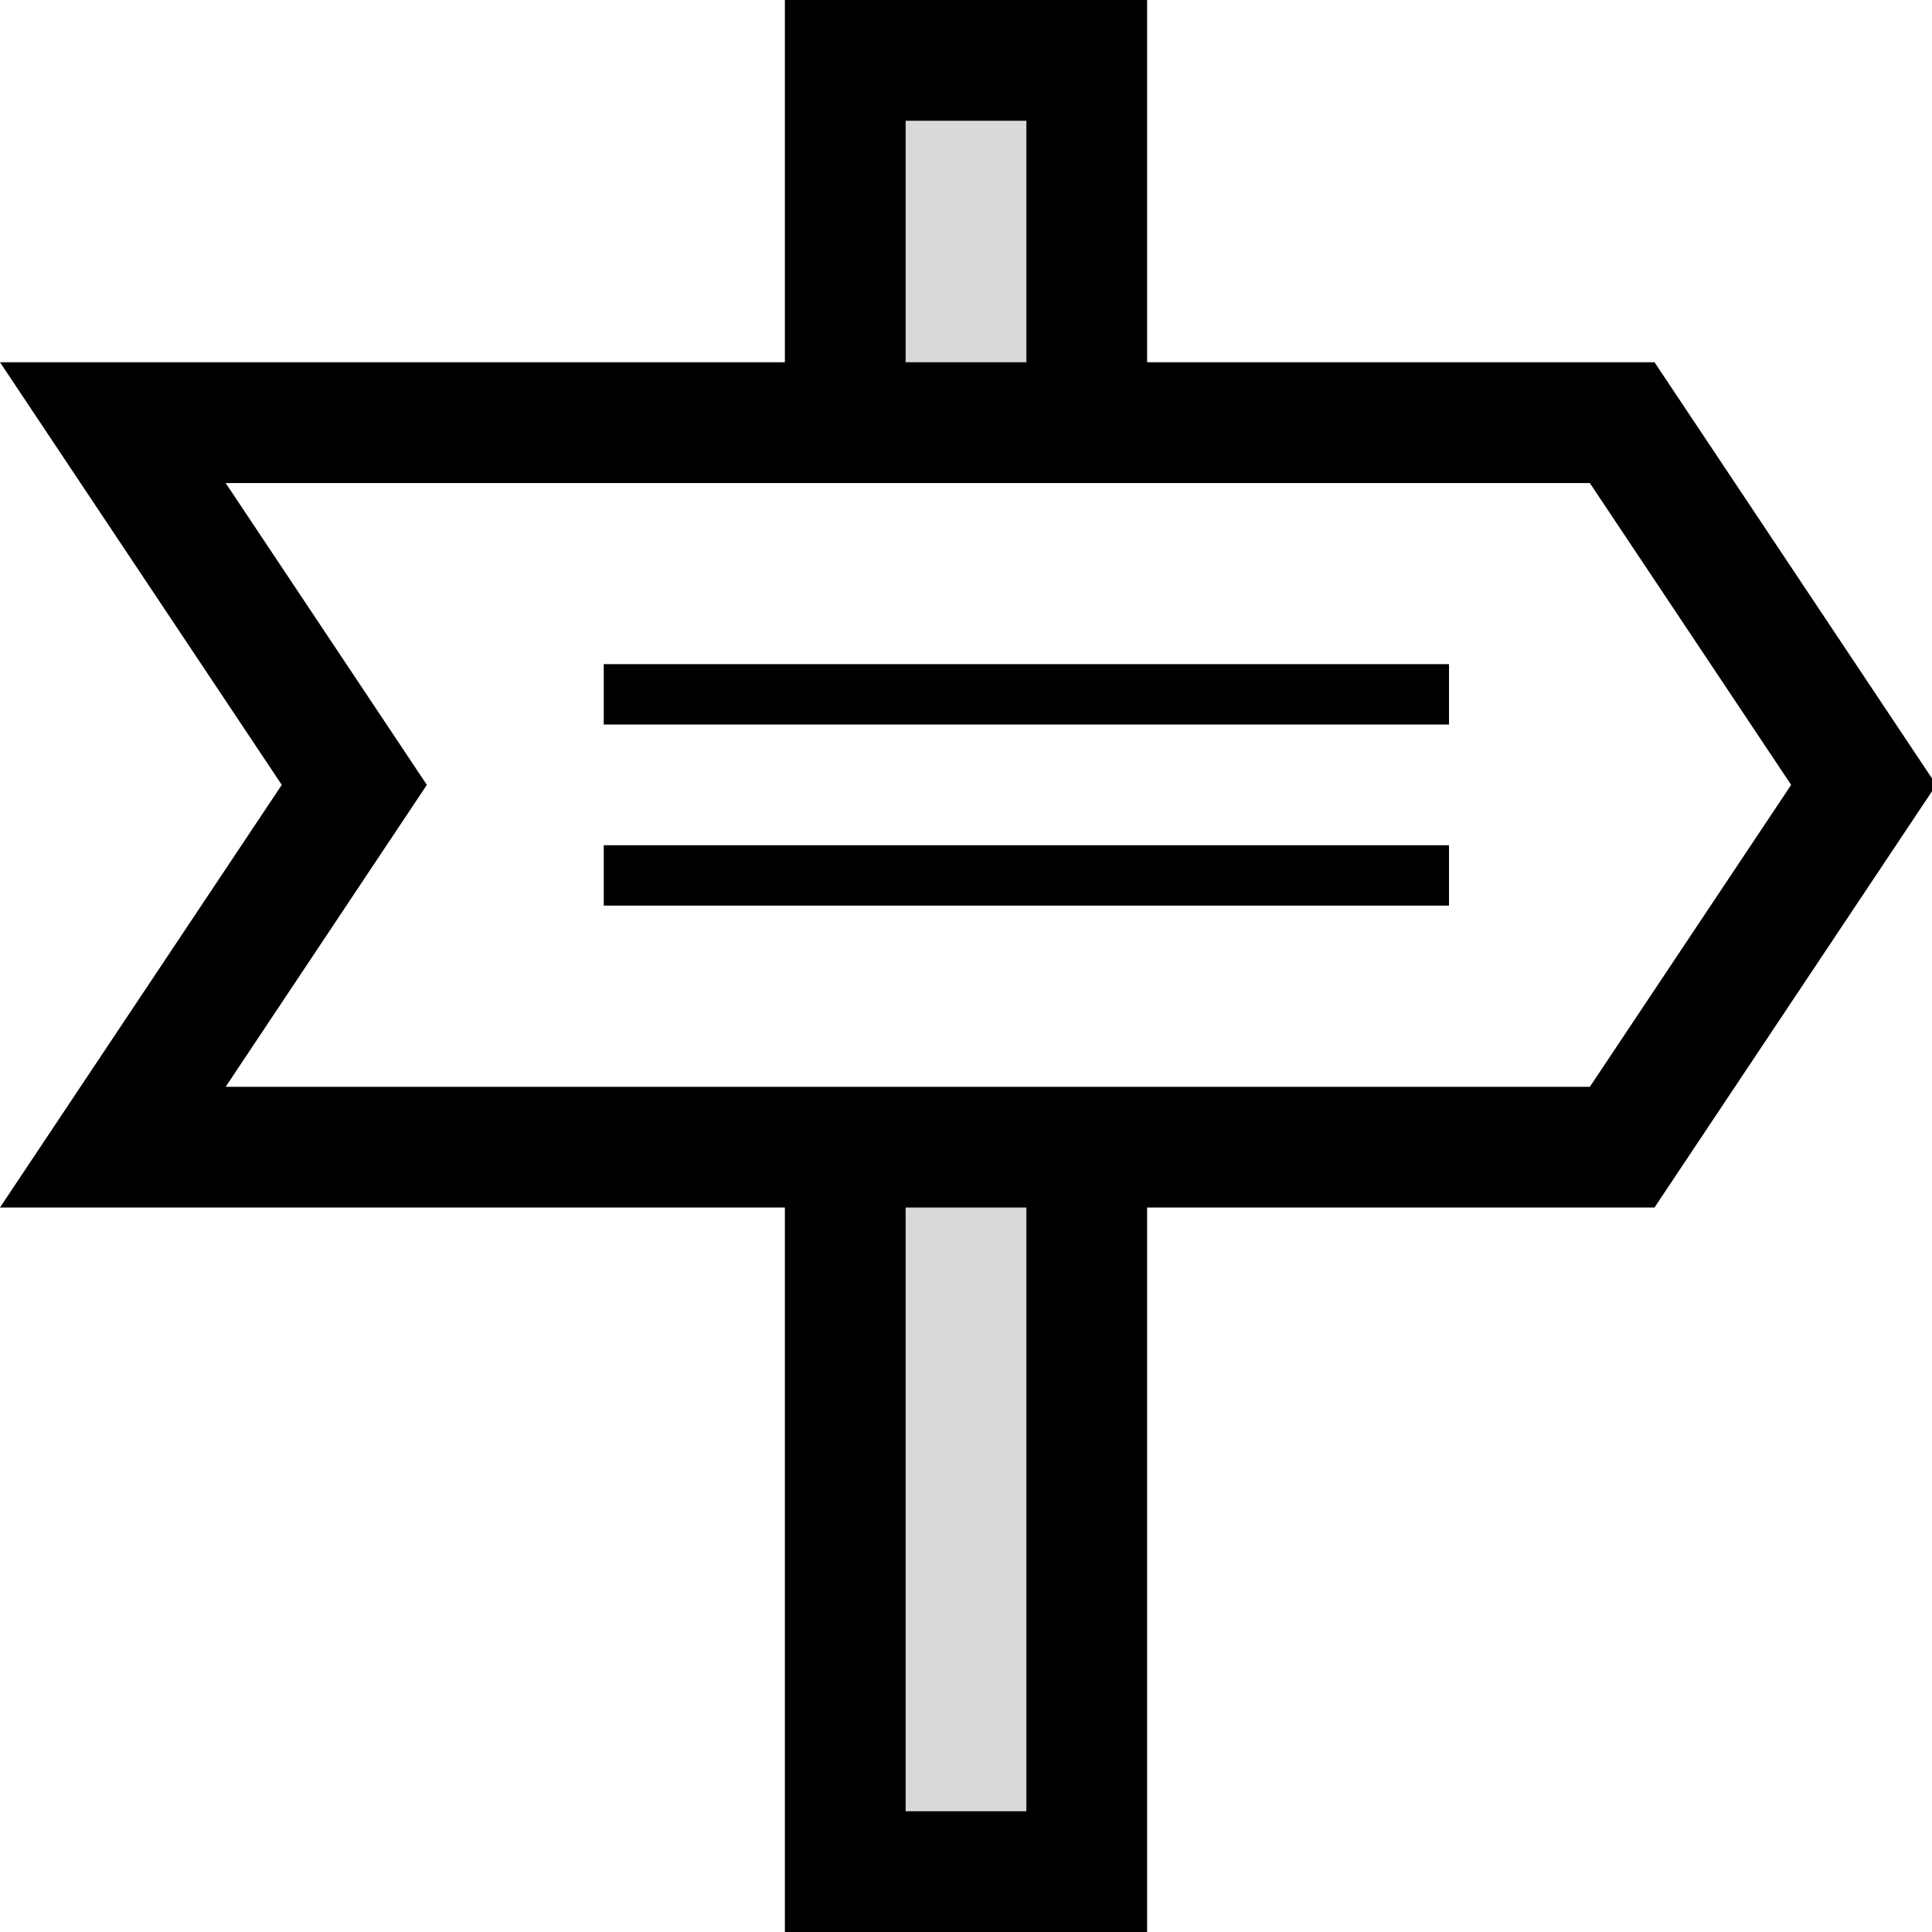 <svg width="32" height="32" viewBox="0 0 32 32" xmlns="http://www.w3.org/2000/svg">
    <g fill="#000" fill-rule="evenodd">
        <path d="M18 7V1h-4v6h4zm0 12v12h-4V19h4z" fill-opacity=".15"/>
        <path d="M13 6V0h6v6h8.404l4.667 7-4.667 7H19v12h-6V20H0l4.667-7L0 6h13zm2 0V2h2v4h-2zm0 14v10h2V20h-2zm-7.93-7L3.738 8.001h22.595L29.667 13l-3.334 5.001H3.738L7.07 13zM10 14h14v1H10v-1zm0-3h14v1H10v-1z"/>
    </g>
</svg>
